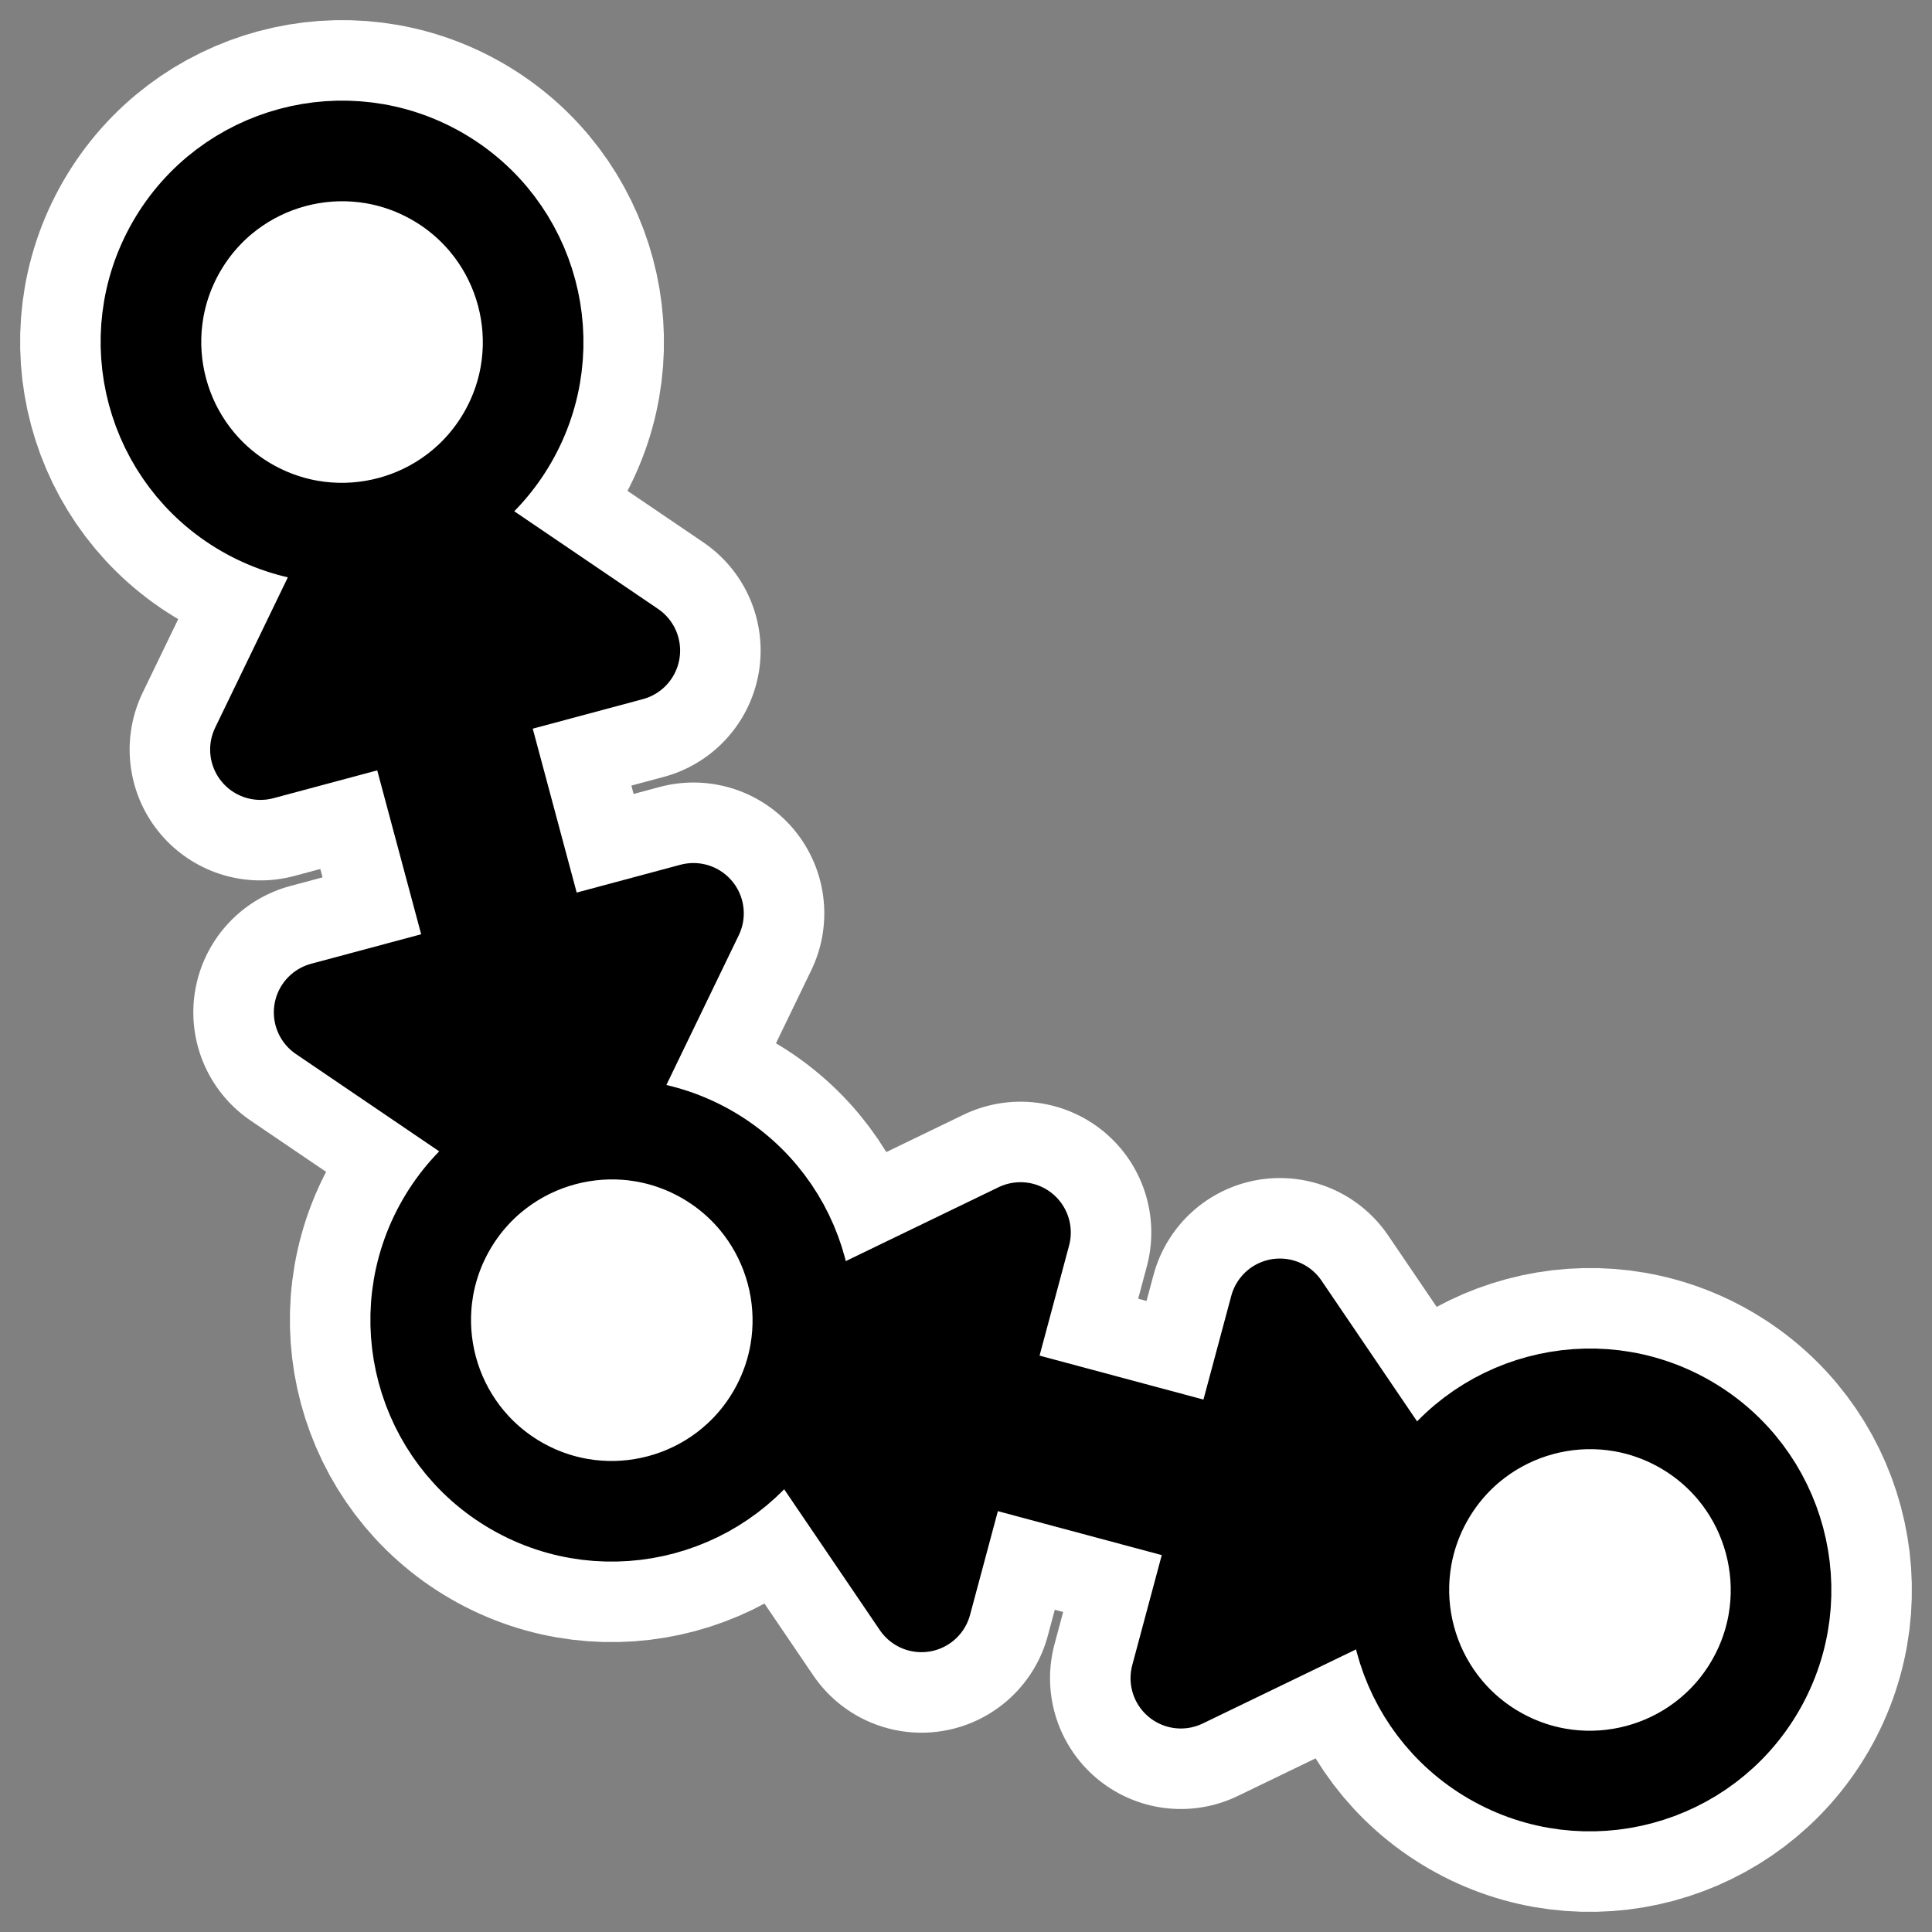 <?xml version="1.0" encoding="UTF-8" standalone="no"?>
<svg
    xmlns:dc="http://purl.org/dc/elements/1.1/"
    xmlns:inkscape="http://www.inkscape.org/namespaces/inkscape"
    xmlns:xlink="http://www.w3.org/1999/xlink"
    xmlns:sodipodi="http://inkscape.sourceforge.net/DTD/sodipodi-0.dtd"
    xmlns:ns1="http://sozi.baierouge.fr"
    xmlns:cc="http://web.resource.org/cc/"
    xmlns:rdf="http://www.w3.org/1999/02/22-rdf-syntax-ns#"
    xmlns="http://www.w3.org/2000/svg"
    id="svg1"
    sodipodi:docbase="/home/danny"
    inkscape:export-ydpi="33.000000"
    viewBox="0 0 60 60"
    inkscape:export-xdpi="33.000000"
    version="1.0"
    sodipodi:docname="hisc-action-testdistance.svgz"
    inkscape:export-filename="/home/danny/work/kde/ICONS/kig/hi22-action-testdistance.png"
    inkscape:version="0.41"
    sodipodi:version="0.32"
    _SVGFile__filename="oldscale/actions/circle.svg"
    y="0"
    x="0"
  >
  <rect x="0" y="0" width="60" height="60" fill="#808080" stroke="none"/>
  <sodipodi:namedview
      id="base"
      bordercolor="#666666"
      inkscape:pageshadow="2"
      inkscape:window-y="0"
      pagecolor="#ffffff"
      inkscape:window-height="691"
      inkscape:zoom="6.9052019"
      inkscape:window-x="0"
      borderopacity="1.0"
      inkscape:current-layer="svg1"
      inkscape:cx="19.721093"
      inkscape:cy="28.365465"
      inkscape:window-width="1020"
      inkscape:pageopacity="0.0000000"
  />

  <path
      id="path2078"
      style="stroke-linejoin:round;color:#000000;display:block;stroke:#ffffff;stroke-linecap:round;stroke-width:8.125;fill:none"
      d="m54.517 52.345c-1.638 2.837-5.27 3.81-8.107 2.172s-3.81-5.27-2.172-8.107 5.27-3.81 8.107-2.172 3.81 5.27 2.172 8.107z"
  />
  <path
      id="path1592"
      style="stroke-linejoin:round;color:#000000;display:block;stroke:#ffffff;stroke-linecap:round;stroke-width:8.125;fill:none"
      d="m15.762 13.59c-1.638 2.837-5.27 3.81-8.107 2.172-2.837-1.638-3.81-5.27-2.172-8.107 1.638-2.837 5.27-3.81 8.107-2.172 2.837 1.638 3.81 5.27 2.172 8.107z"
  />
  <path
      id="path1598"
      style="stroke-linejoin:round;color:#000000;display:block;stroke:#ffffff;stroke-linecap:round;stroke-width:8.125;fill:none"
      d="m24.14 43.967c-1.638 2.837-5.27 3.81-8.107 2.173-2.837-1.638-3.81-5.27-2.173-8.107 1.638-2.837 5.27-3.81 8.107-2.173 2.837 1.638 3.81 5.27 2.173 8.107z"
  />
  <g
      id="g1650"
      transform="matrix(.966 .259 -.259 .966 18.986 -9.897)"
    >
    <path
        id="path1556"
        style="stroke-linejoin:round;color:#000000;stroke:#ffffff;stroke-linecap:round;stroke-width:8.125;fill:none"
        d="m24.745 55.109v-11.874l-6.875 5.937 6.875 5.937z"
    />
    <path
        id="path1558"
        style="stroke-linejoin:round;color:#000000;stroke:#ffffff;stroke-linecap:round;stroke-width:8.125;fill:none"
        d="m33.139 43.439v11.873l6.875-5.936-6.875-5.937z"
    />
    <path
        id="path1560"
        sodipodi:nodetypes="cc"
        style="stroke-linejoin:round;stroke:#ffffff;stroke-linecap:round;stroke-width:10;fill:none"
        d="m37.523 49.274h-17.162"
    />
    <path
        id="path1562"
        sodipodi:nodetypes="cc"
        style="stroke-linejoin:round;stroke:#000000;stroke-linecap:round;stroke-width:5;fill:none"
        d="m37.523 49.274h-17.162"
    />
    <path
        id="path1564"
        style="stroke-linejoin:round;fill-rule:evenodd;color:#000000;stroke:#000000;stroke-linecap:round;stroke-width:3.125;fill:#000000"
        d="m24.745 55.109v-11.874l-6.875 5.937 6.875 5.937z"
    />
    <path
        id="path1566"
        style="stroke-linejoin:round;fill-rule:evenodd;color:#000000;stroke:#000000;stroke-linecap:round;stroke-width:3.125;fill:#000000"
        d="m33.139 43.439v11.873l6.875-5.936-6.875-5.937z"
    />
  </g
  >
  <g
      id="g1658"
      transform="matrix(.259 .966 -.966 .259 54.915 -14.898)"
    >
    <path
        id="path1660"
        style="stroke-linejoin:round;color:#000000;stroke:#ffffff;stroke-linecap:round;stroke-width:8.125;fill:none"
        d="m24.745 55.109v-11.874l-6.875 5.937 6.875 5.937z"
    />
    <path
        id="path1662"
        style="stroke-linejoin:round;color:#000000;stroke:#ffffff;stroke-linecap:round;stroke-width:8.125;fill:none"
        d="m33.139 43.439v11.873l6.875-5.936-6.875-5.937z"
    />
    <path
        id="path1664"
        sodipodi:nodetypes="cc"
        style="stroke-linejoin:round;stroke:#ffffff;stroke-linecap:round;stroke-width:10;fill:none"
        d="m37.523 49.274h-17.162"
    />
    <path
        id="path1666"
        sodipodi:nodetypes="cc"
        style="stroke-linejoin:round;stroke:#000000;stroke-linecap:round;stroke-width:5;fill:none"
        d="m37.523 49.274h-17.162"
    />
    <path
        id="path1668"
        style="stroke-linejoin:round;fill-rule:evenodd;color:#000000;stroke:#000000;stroke-linecap:round;stroke-width:3.125;fill:#000000"
        d="m24.745 55.109v-11.874l-6.875 5.937 6.875 5.937z"
    />
    <path
        id="path1670"
        style="stroke-linejoin:round;fill-rule:evenodd;color:#000000;stroke:#000000;stroke-linecap:round;stroke-width:3.125;fill:#000000"
        d="m33.139 43.439v11.873l6.875-5.936-6.875-5.937z"
    />
  </g
  >
  <path
      id="path1594"
      style="stroke-linejoin:round;color:#000000;display:block;stroke:#000000;stroke-linecap:round;stroke-width:3.125;fill:#fff"
      d="m15.762 13.59c-1.638 2.837-5.27 3.81-8.107 2.172-2.837-1.638-3.81-5.27-2.172-8.107 1.638-2.837 5.27-3.81 8.107-2.172 2.837 1.638 3.81 5.27 2.172 8.107z"
  />
  <path
      id="path1600"
      style="stroke-linejoin:round;color:#000000;display:block;stroke:#000000;stroke-linecap:round;stroke-width:3.125;fill:#fff"
      d="m24.14 43.967c-1.638 2.837-5.27 3.81-8.107 2.173-2.837-1.638-3.81-5.27-2.173-8.107 1.638-2.837 5.27-3.81 8.107-2.173 2.837 1.638 3.81 5.27 2.173 8.107z"
  />
  <path
      id="path2080"
      style="stroke-linejoin:round;color:#000000;display:block;stroke:#000000;stroke-linecap:round;stroke-width:3.125;fill:#fff"
      d="m54.517 52.345c-1.638 2.837-5.27 3.81-8.107 2.172s-3.81-5.27-2.172-8.107 5.27-3.81 8.107-2.172 3.81 5.27 2.172 8.107z"
  />
</svg
>
